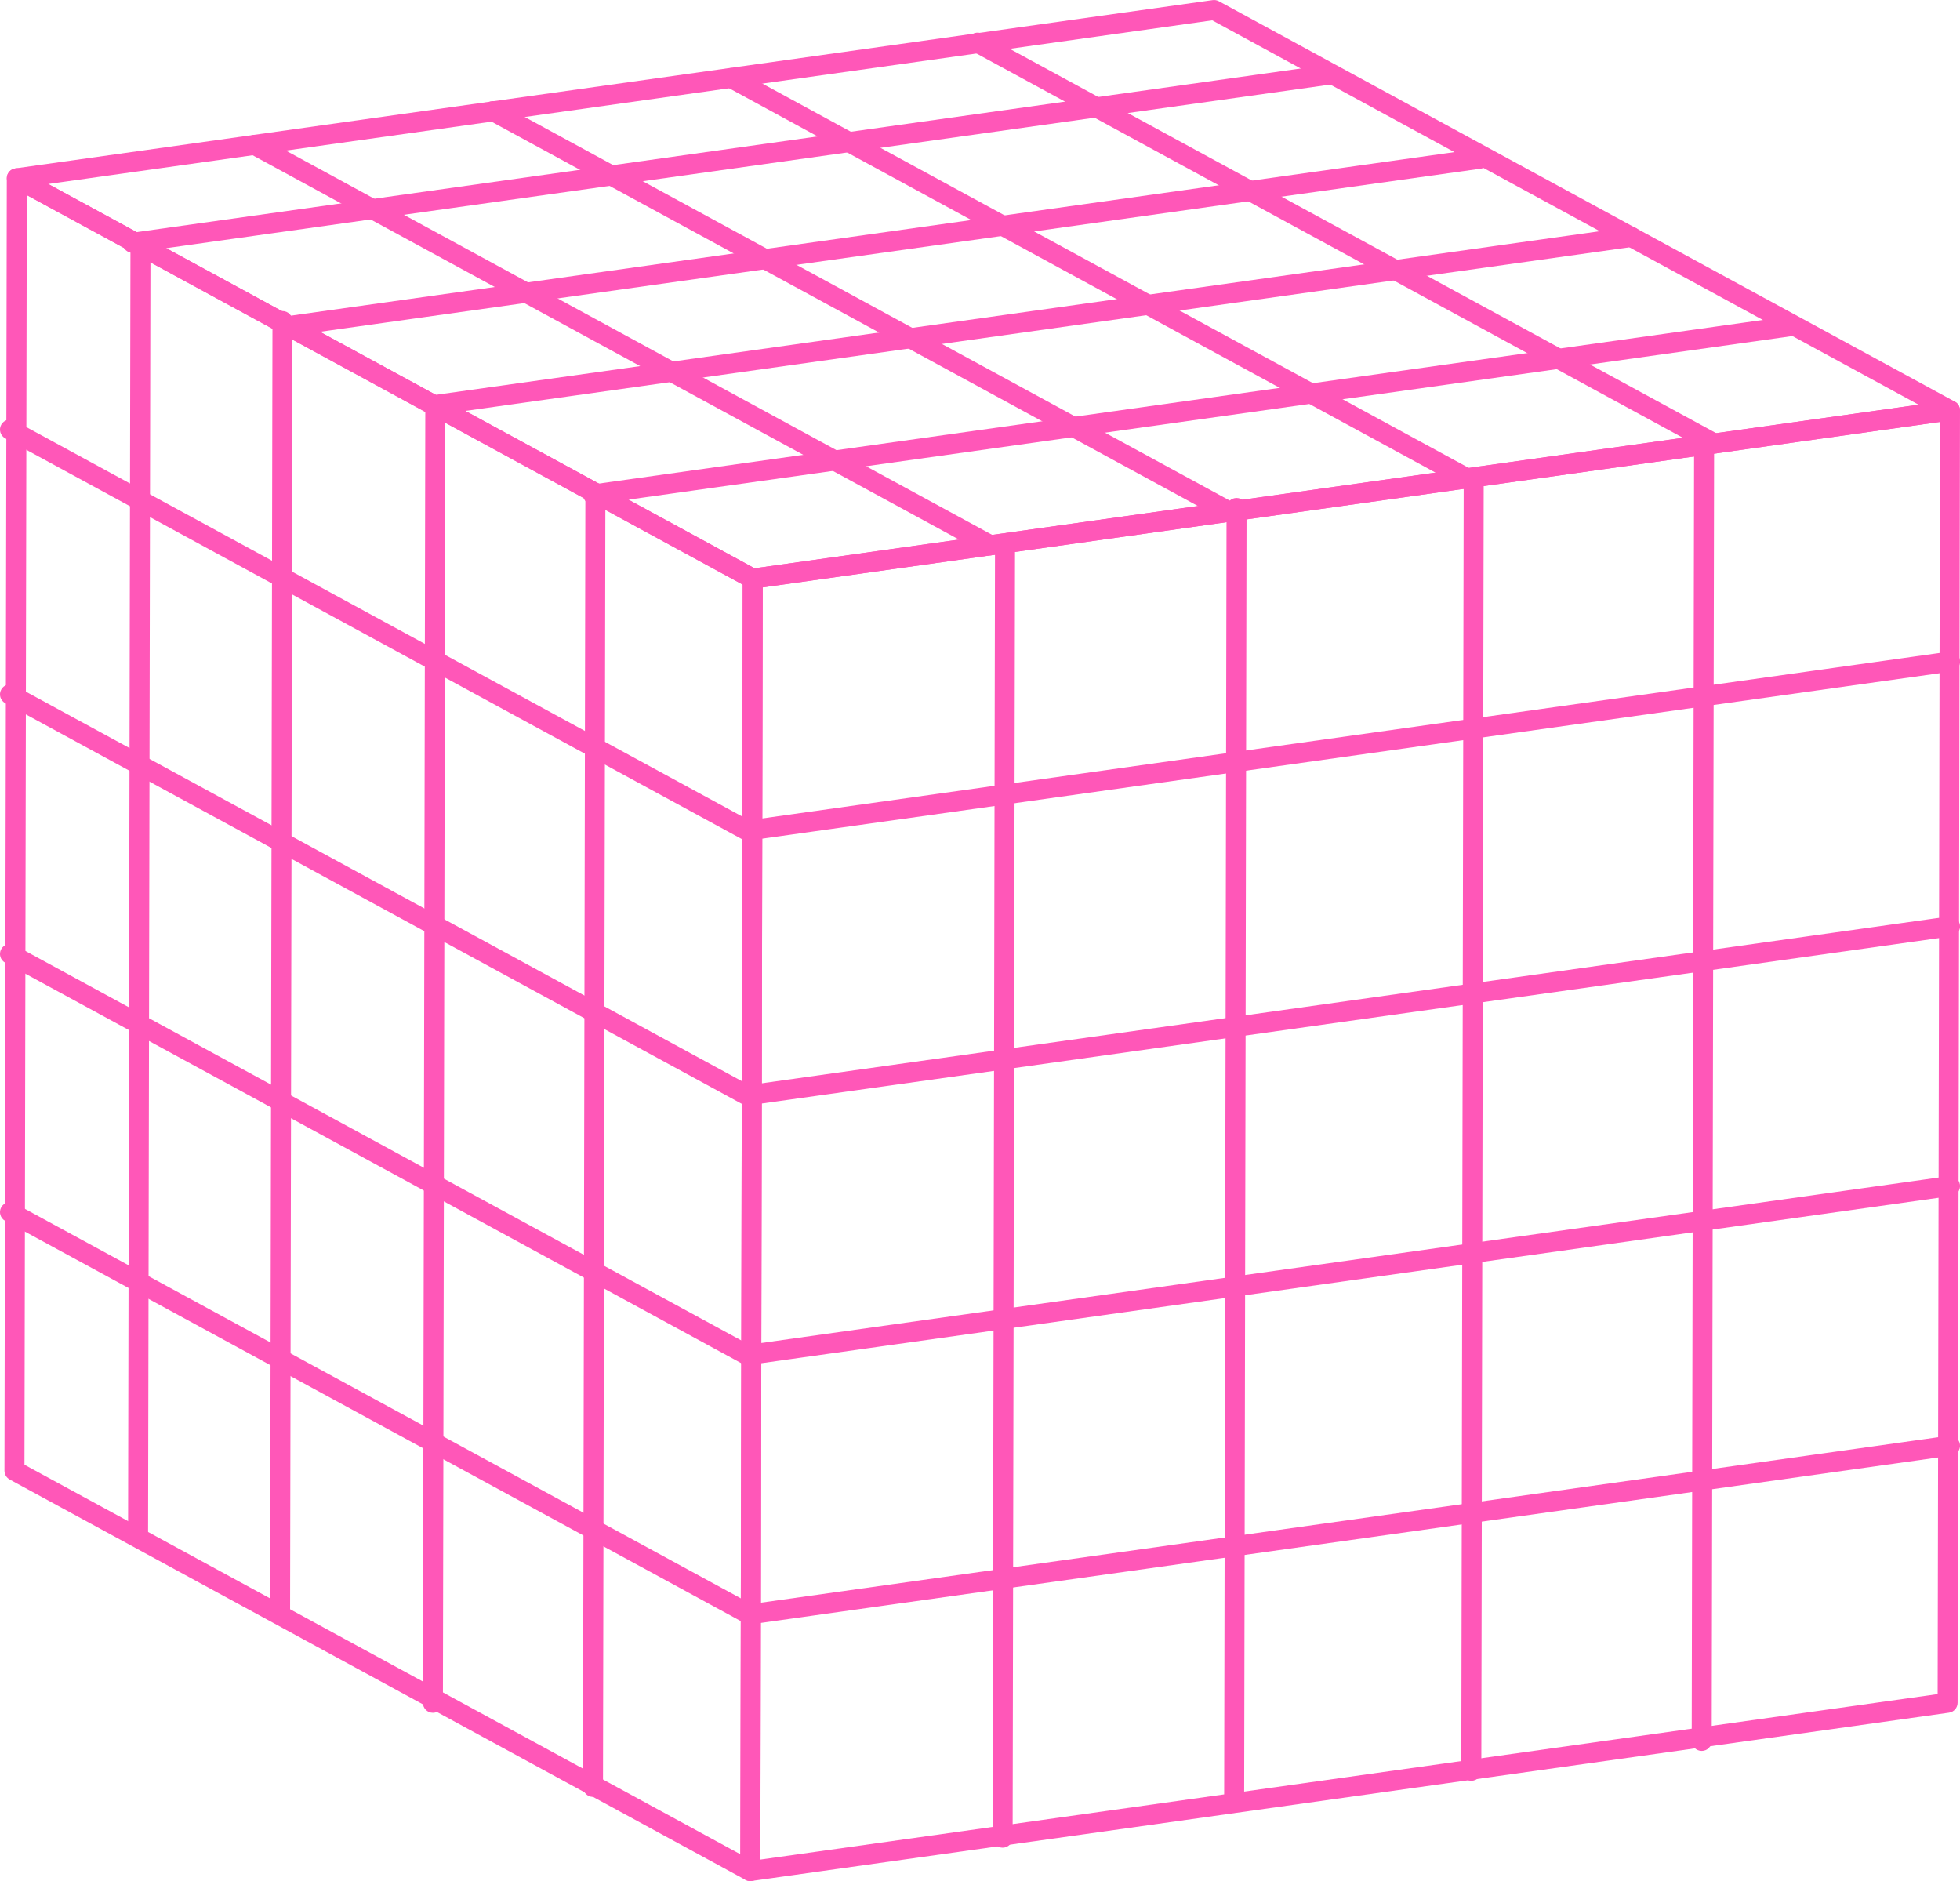 <?xml version="1.0" encoding="UTF-8"?>
<svg id="Layer_2" data-name="Layer 2" xmlns="http://www.w3.org/2000/svg" viewBox="0 0 342.83 328.99">
  <g id="_ÎÓÈ_1" data-name="—ÎÓÈ_1">
    <g>
      <g style="fill: none; isolation: isolate;">
        <path d="m131.24,328.99c-.29,0-.58-.07-.84-.21L1.69,258.76c-.56-.31-.91-.9-.91-1.54L1.19,31.18c0-.62.33-1.19.86-1.5.53-.31,1.19-.33,1.73-.03l128.72,70.02c.56.31.91.9.91,1.54l-.42,226.04c0,.62-.33,1.19-.86,1.5-.27.16-.58.24-.89.24ZM4.28,256.18l125.22,68.12.41-222.06L4.69,34.12l-.41,222.06Z" style="fill: #ff57b8;"/>
        <path d="m131.66,102.95c-.29,0-.58-.07-.84-.21L2.11,32.72c-.66-.36-1.02-1.11-.89-1.85.13-.74.73-1.32,1.48-1.42L212.12.02c.37-.05.75.02,1.08.2l128.72,70.02c.66.36,1.02,1.11.89,1.85-.13.74-.73,1.32-1.48,1.42l-209.42,29.43c-.08.01-.16.02-.24.02ZM8.44,32.18l123.55,67.21,203.6-28.61L212.04,3.56,8.44,32.18Z" style="fill: #ff57b8;"/>
        <path d="m131.24,328.99c-.42,0-.83-.15-1.15-.43-.38-.33-.6-.82-.6-1.32l.42-226.04c0-.87.64-1.61,1.51-1.73l209.42-29.43c.5-.07,1.01.08,1.39.41.38.33.6.82.6,1.32l-.42,226.04c0,.87-.64,1.61-1.51,1.73l-209.42,29.43c-.08.01-.16.02-.24.02Zm2.17-226.26l-.41,222.5,205.92-28.94.41-222.5-205.92,28.94Z" style="fill: #ff57b8;"/>
      </g>
      <path d="m173.23,97.11c-.28,0-.57-.07-.83-.21L43.68,26.88c-.85-.46-1.16-1.52-.7-2.37.46-.85,1.53-1.16,2.37-.7l128.72,70.02c.85.46,1.16,1.52.7,2.37-.32.58-.92.91-1.54.91Z" style="fill: #ff57b8;"/>
      <path d="m214.96,91.21c-.28,0-.57-.07-.83-.21L85.4,20.97c-.85-.46-1.16-1.52-.7-2.37.46-.85,1.53-1.16,2.37-.7l128.72,70.02c.85.46,1.16,1.52.7,2.37-.32.58-.92.91-1.54.91Z" style="fill: #ff57b8;"/>
      <path d="m256.61,85.42c-.28,0-.57-.07-.83-.21L127.06,15.18c-.85-.46-1.16-1.52-.7-2.37.46-.85,1.53-1.16,2.37-.7l128.72,70.02c.85.46,1.16,1.52.7,2.37-.32.58-.92.91-1.54.91Z" style="fill: #ff57b8;"/>
      <path d="m299.7,79.23c-.28,0-.57-.07-.83-.21L170.15,9c-.85-.46-1.16-1.52-.7-2.37.46-.85,1.53-1.16,2.37-.7l128.72,70.02c.85.46,1.16,1.52.7,2.37-.32.58-.92.91-1.54.91Z" style="fill: #ff57b8;"/>
      <path d="m130.47,146.9c-.28,0-.57-.07-.83-.21L.91,76.66c-.85-.46-1.16-1.52-.7-2.37.46-.85,1.53-1.16,2.37-.7l128.72,70.02c.85.46,1.16,1.52.7,2.37-.32.58-.92.91-1.54.91Z" style="fill: #ff57b8;"/>
      <path d="m130.47,193.21c-.28,0-.57-.07-.83-.21L.91,122.98c-.85-.46-1.16-1.52-.7-2.37.46-.85,1.53-1.16,2.37-.7l128.72,70.02c.85.46,1.16,1.52.7,2.37-.32.58-.92.91-1.54.91Z" style="fill: #ff57b8;"/>
      <path d="m130.47,238.62c-.28,0-.57-.07-.83-.21L.91,168.38c-.85-.46-1.16-1.52-.7-2.37.46-.85,1.53-1.16,2.37-.7l128.72,70.02c.85.46,1.16,1.52.7,2.37-.32.58-.92.91-1.54.91Z" style="fill: #ff57b8;"/>
      <path d="m130.47,283.77c-.28,0-.57-.07-.83-.21L.91,213.53c-.85-.46-1.16-1.52-.7-2.37.46-.85,1.53-1.16,2.37-.7l128.72,70.02c.85.46,1.16,1.52.7,2.37-.32.58-.92.91-1.54.91Z" style="fill: #ff57b8;"/>
      <path d="m103.72,314.27h0c-.97,0-1.75-.79-1.75-1.75l.42-226.04c0-.97.78-1.75,1.75-1.75h0c.97,0,1.75.79,1.75,1.75l-.42,226.04c0,.97-.78,1.75-1.75,1.75Z" style="fill: #ff57b8;"/>
      <path d="m75.72,299.56h0c-.97,0-1.75-.79-1.75-1.75l.42-226.04c0-.97.78-1.75,1.75-1.75h0c.97,0,1.75.79,1.75,1.75l-.42,226.04c0,.97-.78,1.75-1.75,1.75Z" style="fill: #ff57b8;"/>
      <path d="m48.99,283.94h0c-.97,0-1.75-.79-1.75-1.75l.42-226.04c0-.97.78-1.75,1.75-1.75h0c.97,0,1.75.79,1.75,1.75l-.42,226.04c0,.97-.78,1.75-1.75,1.75Z" style="fill: #ff57b8;"/>
      <path d="m24.15,270.26h0c-.97,0-1.75-.79-1.75-1.75l.42-226.04c0-.97.78-1.75,1.75-1.75h0c.97,0,1.75.79,1.75,1.75l-.42,226.04c0,.97-.78,1.75-1.75,1.75Z" style="fill: #ff57b8;"/>
      <path d="m103.72,88.24c-.86,0-1.61-.63-1.73-1.51-.13-.96.53-1.84,1.49-1.98l209.42-29.43c.96-.13,1.84.53,1.98,1.49.13.96-.53,1.84-1.49,1.98l-209.42,29.43c-.08.01-.16.02-.25.02Z" style="fill: #ff57b8;"/>
      <path d="m75.92,72.62c-.86,0-1.61-.63-1.73-1.51-.13-.96.53-1.84,1.49-1.98l209.42-29.43c.96-.14,1.84.53,1.98,1.49.13.96-.53,1.84-1.49,1.98l-209.42,29.43c-.08.01-.16.02-.25.02Z" style="fill: #ff57b8;"/>
      <path d="m49.4,58.94c-.86,0-1.61-.63-1.73-1.51-.13-.96.53-1.84,1.49-1.98l209.42-29.43c.96-.13,1.84.53,1.98,1.49.13.96-.53,1.84-1.49,1.98L49.65,58.92c-.08.01-.16.02-.25.02Z" style="fill: #ff57b8;"/>
      <path d="m23.19,44.22c-.86,0-1.61-.63-1.73-1.51-.13-.96.53-1.84,1.49-1.98L232.37,11.3c.96-.14,1.84.53,1.98,1.49.13.96-.53,1.84-1.49,1.98L23.43,44.2c-.08.01-.16.02-.25.02Z" style="fill: #ff57b8;"/>
      <path d="m131.66,146.9c-.86,0-1.61-.63-1.73-1.51-.13-.96.53-1.84,1.49-1.98l209.42-29.43c.96-.14,1.84.53,1.98,1.49.13.96-.53,1.84-1.49,1.98l-209.42,29.43c-.08.01-.16.02-.25.02Z" style="fill: #ff57b8;"/>
      <path d="m131.66,193.21c-.86,0-1.61-.63-1.73-1.51-.13-.96.53-1.84,1.49-1.98l209.42-29.43c.96-.14,1.84.53,1.98,1.49.13.96-.53,1.84-1.49,1.98l-209.42,29.43c-.08.01-.16.02-.25.02Z" style="fill: #ff57b8;"/>
      <path d="m131.66,238.62c-.86,0-1.61-.63-1.73-1.51-.13-.96.53-1.84,1.49-1.98l209.42-29.43c.96-.13,1.84.53,1.98,1.49.13.96-.53,1.84-1.49,1.98l-209.42,29.43c-.08.01-.16.02-.25.02Z" style="fill: #ff57b8;"/>
      <path d="m131.66,284.03c-.86,0-1.61-.63-1.73-1.51-.13-.96.53-1.84,1.49-1.98l209.42-29.43c.96-.13,1.84.53,1.98,1.49.13.96-.53,1.84-1.49,1.98l-209.42,29.43c-.08.01-.16.02-.25.02Z" style="fill: #ff57b8;"/>
      <path d="m175.37,323.15h0c-.97,0-1.75-.79-1.75-1.75l.42-226.04c0-.97.82-1.72,1.75-1.75.97,0,1.75.79,1.75,1.75l-.42,226.04c0,.97-.78,1.75-1.75,1.75Z" style="fill: #ff57b8;"/>
      <path d="m215.87,316.63h0c-.97,0-1.75-.79-1.75-1.75l.42-226.04c0-.97.78-1.75,1.75-1.75h0c.97,0,1.75.79,1.75,1.75l-.42,226.04c0,.97-.78,1.75-1.75,1.75Z" style="fill: #ff57b8;"/>
      <path d="m257.35,311.45h0c-.97,0-1.75-.79-1.75-1.75l.42-226.04c0-.97.78-1.75,1.75-1.75h0c.97,0,1.75.79,1.75,1.75l-.42,226.04c0,.97-.78,1.75-1.75,1.75Z" style="fill: #ff57b8;"/>
      <path d="m297.65,306.23h0c-.97,0-1.75-.79-1.75-1.75l.42-226.04c0-.97.78-1.75,1.75-1.75h0c.97,0,1.75.79,1.75,1.75l-.42,226.04c0,.97-.78,1.75-1.75,1.75Z" style="fill: #ff57b8;"/>
    </g>
  </g>
</svg>